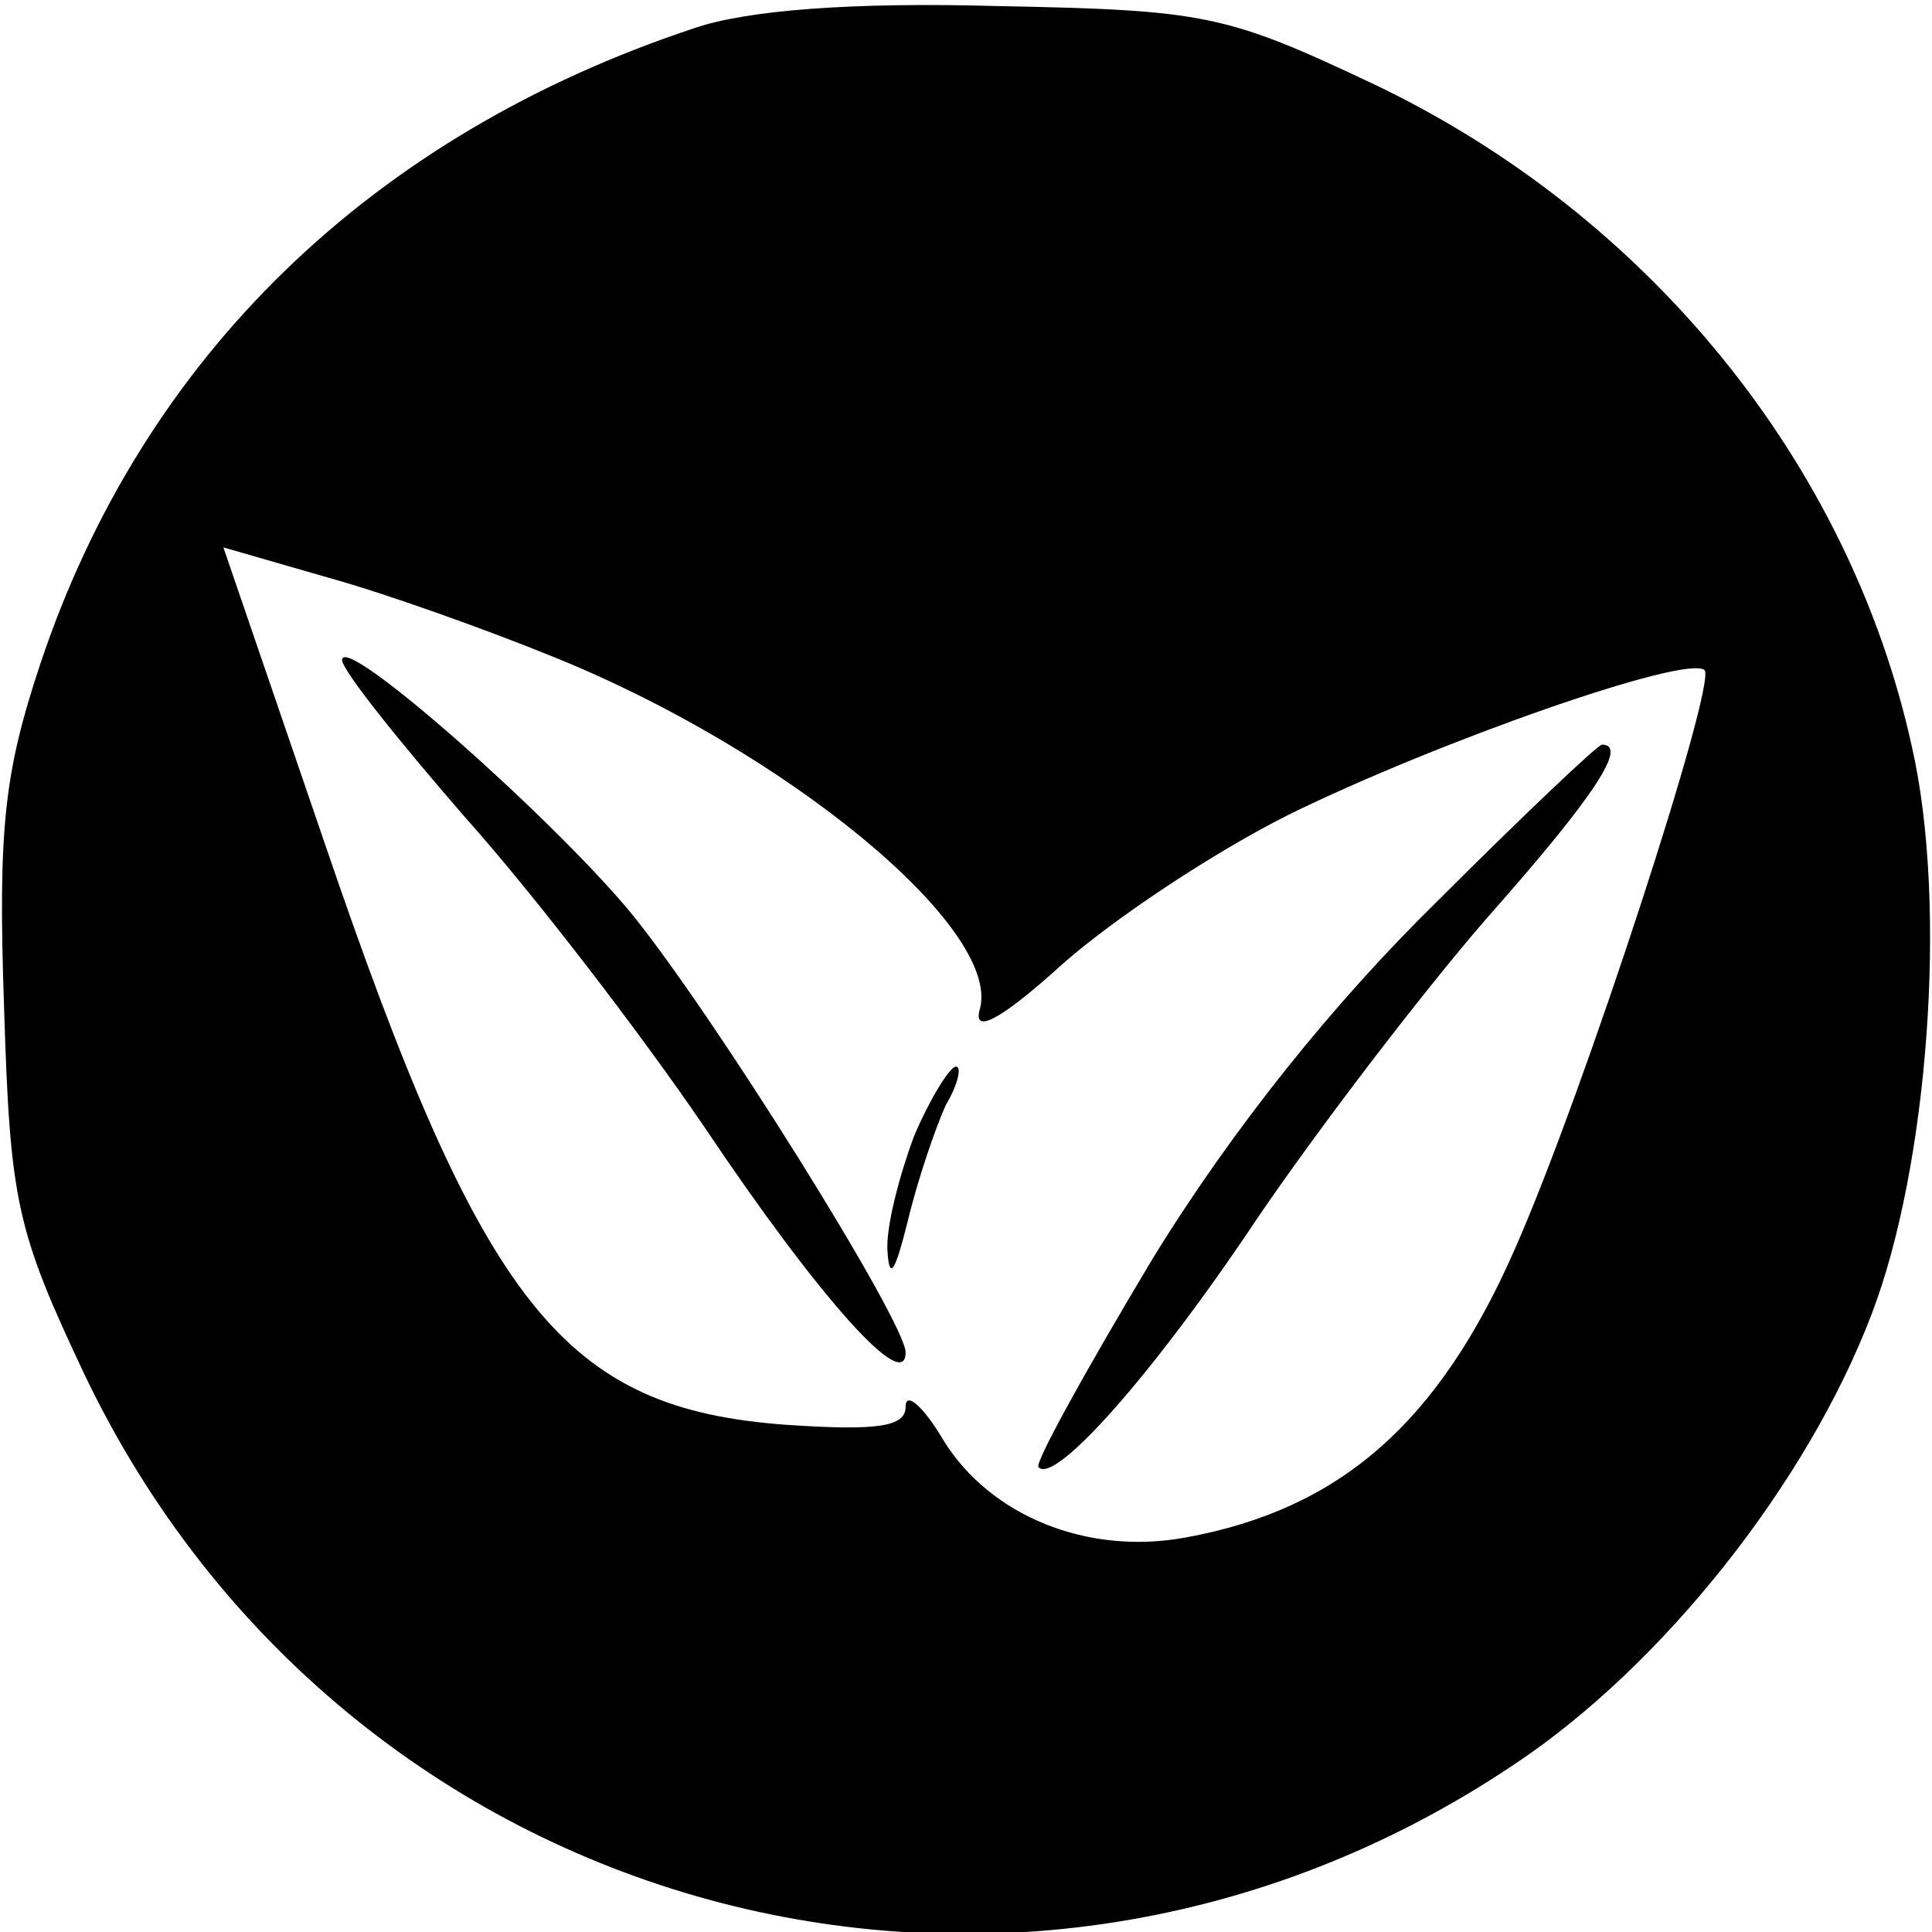 <?xml version="1.0" standalone="no"?>
<!DOCTYPE svg PUBLIC "-//W3C//DTD SVG 20010904//EN"
 "http://www.w3.org/TR/2001/REC-SVG-20010904/DTD/svg10.dtd">
<svg version="1.0" xmlns="http://www.w3.org/2000/svg"
 width="96pt" height="96pt" viewBox="0 0 96 96"
 preserveAspectRatio="xMidYMid meet">
<g transform="translate(0,96) scale(0.1,-0.1)"
fill="#000000" stroke="none">
<path d="M345 946 c-160 -53 -274 -163 -325 -316 -18 -54 -21 -82 -18 -170 3
-97 6 -111 40 -183 129 -270 461 -361 710 -194 74 49 146 140 178 224 28 73
38 203 20 282 -31 141 -131 264 -267 329 -74 35 -84 37 -188 39 -71 2 -124 -2
-150 -11z m-71 -312 c117 -47 223 -135 213 -175 -4 -13 9 -7 41 22 26 23 76
56 112 74 73 36 198 80 207 72 6 -7 -60 -210 -94 -287 -38 -87 -87 -130 -164
-144 -49 -9 -97 11 -120 48 -10 17 -19 25 -19 17 0 -10 -14 -12 -59 -9 -111 8
-151 58 -230 290 l-50 146 52 -15 c29 -8 79 -26 111 -39z"/>
<path d="M170 632 c0 -5 28 -40 61 -78 34 -38 87 -107 119 -154 57 -85 100
-133 100 -112 0 15 -96 169 -137 219 -40 48 -143 139 -143 125z"/>
<path d="M714 512 c-51 -50 -101 -112 -141 -177 -33 -55 -59 -102 -57 -104 8
-9 57 46 109 124 30 44 81 111 114 149 54 61 70 86 57 86 -2 0 -39 -35 -82
-78z"/>
<path d="M454 395 c-7 -19 -14 -45 -13 -57 1 -15 4 -9 10 15 5 21 14 47 19 58
6 10 8 19 5 19 -3 0 -13 -16 -21 -35z"/>
</g>
</svg>
